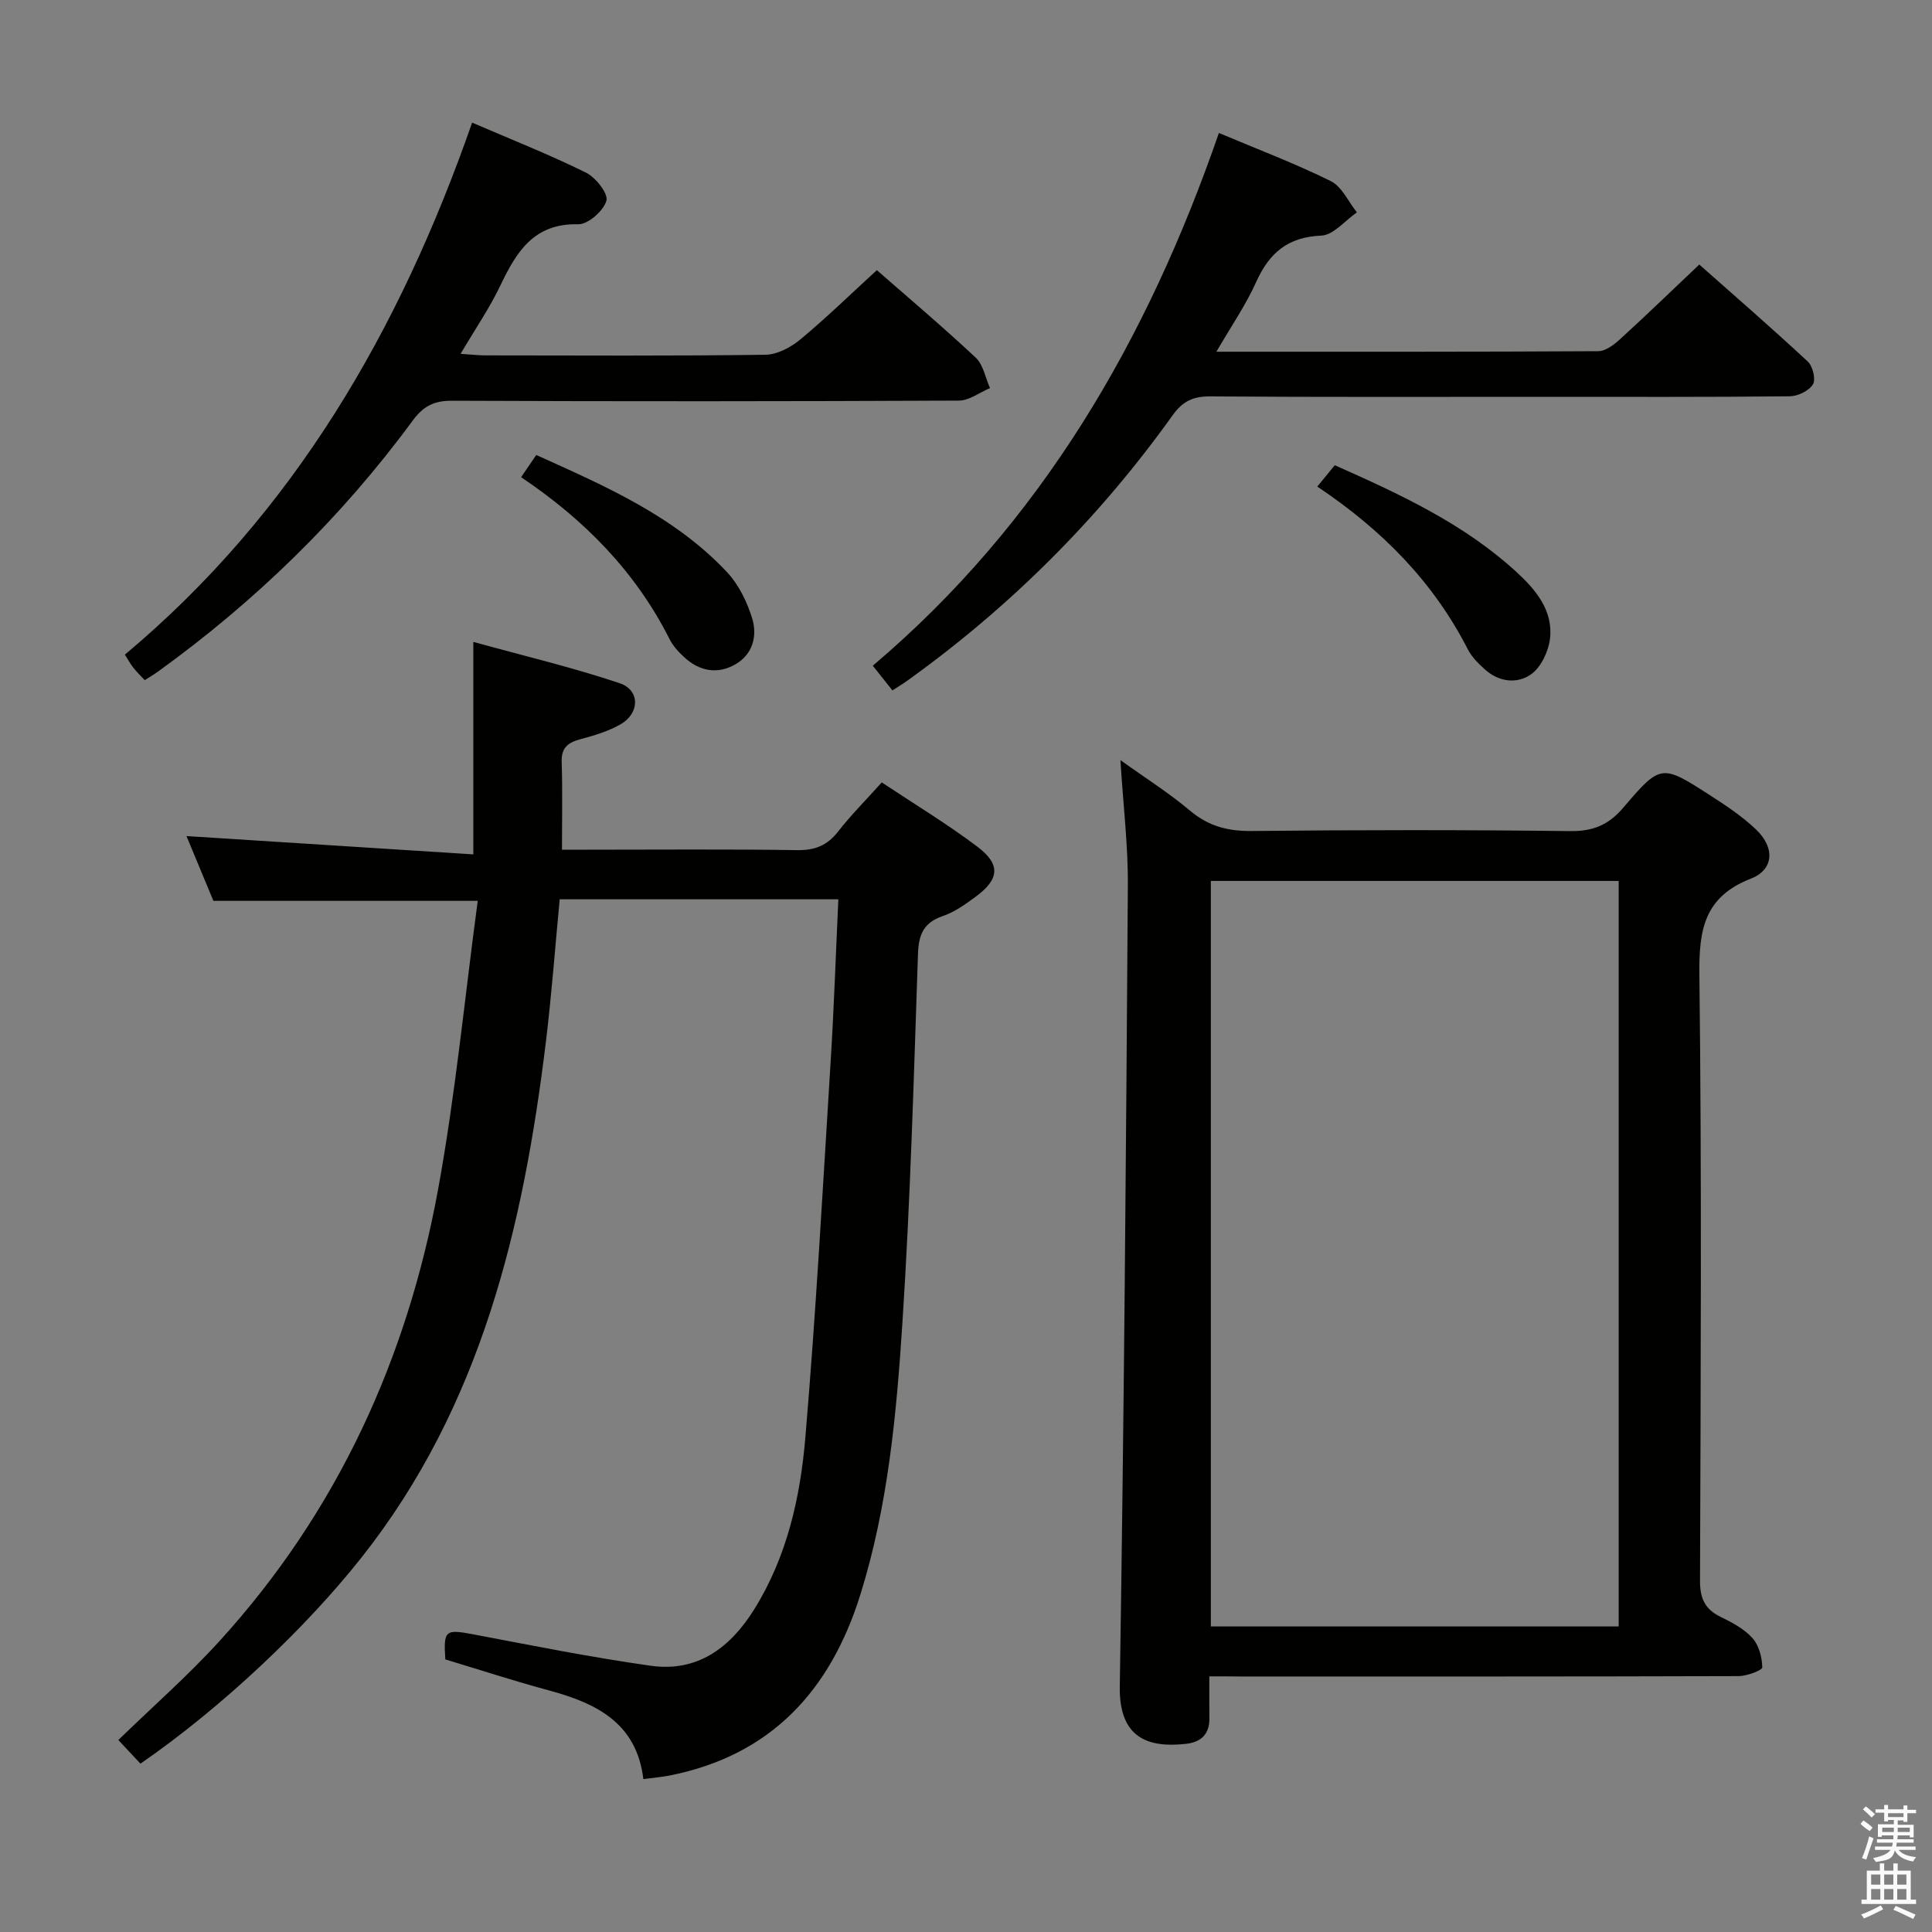 <svg enable-background="new 0 0 400 400" viewBox="0 0 400 400" xmlns="http://www.w3.org/2000/svg"><rect x="0" y="0" width="400" height="400" fill="#808080" stroke="none"/><path d="m385.2 377.6.6-.7c.6.4 1.3.9 1.9 1.5l-.6.7c-.8-.5-1.4-1-1.9-1.5zm.3 7.1c.6-1.4 1.1-2.9 1.5-4.5.3.1.6.3.9.4-.5 1.4-1 2.9-1.5 4.4zm.2-10.1.6-.6c.7.5 1.3 1.1 1.9 1.6l-.7.7c-.6-.6-1.2-1.2-1.8-1.7zm8.4-.8h.8v.9h1.8v.7h-1.8v1.8h-.8v-.3h-1.2v.9h3.3v2.6h-.8v-.4h-2.5c0 .3 0 .6-.1.8h3.4v.7h-3.5c0 .3-.1.6-.1.8h4v.7h-3.5c.7.9 1.9 1.3 3.6 1.5-.2.2-.4.5-.6.9-1.9-.3-3.2-1.1-3.8-2.3-.5 2.1-1.8 2-3.9 2.4-.2-.3-.4-.5-.6-.8 1.9-.4 3.1-.9 3.6-1.7h-3.2v-.7h3.5c.1-.2.1-.5.2-.8h-3.3v-.7h3.4c0-.2 0-.5 0-.8h-2.4v.3h-.8v-2.6h3.3v-.9h-1.2v.3h-.8v-1.8h-1.8v-.7h1.8v-.9h.8v.9h3.2zm-4.4 5.5h2.4c0-.3 0-.6 0-.9h-2.4zm1.2-3.1h3.2v-.8h-3.2zm4.4 2.2h-2.4v.9h2.5v-.9z" fill="#fafafb"/><path d="m389.2 385.8h.9v1.5h1.9v-1.5h.9v1.5h2.7v6h1.1v.9h-11.3v-.9h1.1v-6h2.7zm.2 8.7.5.8c-1.2.6-2.5 1.3-4 1.9-.2-.3-.3-.6-.6-.8 1.6-.6 3-1.3 4.1-1.9zm-2-4.3h1.9v-2.1h-1.9zm0 3.1h1.9v-2.2h-1.9zm2.7-3.1h1.9v-2.1h-1.9zm0 3.1h1.9v-2.2h-1.9zm2.4 1.3c1.4.6 2.7 1.2 4.1 1.8l-.5.9c-1.5-.7-2.8-1.4-4.1-1.9zm2.2-6.5h-1.9v2.1h1.9zm-1.9 5.2h1.9v-2.2h-1.9z" fill="#fafafb"/><g fill="#010100"><path d="m173.57 186.19c-19.61 0-38.55 0-57.69 0-.95 9.9-1.66 19.66-2.84 29.36-4.68 38.49-13.39 75.54-38.18 106.9-11.37 14.38-28.68 30.89-45.78 42.7-1.29-1.38-2.62-2.8-4.58-4.9 7.09-6.89 14.45-13.34 20.99-20.53 24.28-26.68 38.79-58.34 45.23-93.56 3.57-19.55 5.47-39.4 8.19-59.65-18.98 0-36.67 0-54.73 0-1.86-4.47-3.86-9.28-5.57-13.41 19.58 1.25 39.04 2.49 59.39 3.79 0-15.15 0-28.86 0-43.99 10.49 2.9 20.54 5.28 30.29 8.55 4.23 1.42 4.19 6.17.25 8.47-2.53 1.48-5.49 2.35-8.36 3.12-2.58.7-3.99 1.75-3.89 4.72.19 5.81.06 11.62.06 18.16h5.18c14.5 0 29-.13 43.49.09 3.71.06 6.25-.96 8.51-3.86 2.65-3.4 5.72-6.47 9.03-10.16 6.69 4.45 13.5 8.56 19.81 13.32 4.85 3.66 4.54 6.72-.32 10.31-2.13 1.57-4.39 3.2-6.85 4.04-3.99 1.36-5 3.82-5.14 7.84-.87 25.44-1.57 50.89-3.22 76.28-1.23 19.03-2.99 38.11-8.75 56.49-6.2 19.76-18.47 33.17-39.44 37.33-1.61.32-3.26.45-5.45.74-1.4-11.67-9.79-15.73-19.62-18.38-7.19-1.94-14.27-4.25-21.38-6.4-.4-6.09 0-6.28 5.87-5.17 12.2 2.31 24.4 4.76 36.69 6.49 9.7 1.36 16.49-3.8 21.42-11.73 6.76-10.87 9.51-23.11 10.56-35.52 2.19-25.83 3.61-51.72 5.22-77.59.7-11.09 1.07-22.2 1.61-33.85z"/><path d="m250.38 347.07c0 3.16-.02 5.94.01 8.72.03 3.26-1.74 4.9-4.81 5.25-8.05.91-13.91-1.33-13.74-11.88.87-55.27 1.3-110.55 1.67-165.83.06-8.28-.96-16.56-1.54-25.96 5.26 3.78 10.09 6.82 14.41 10.47 3.82 3.21 7.81 4.26 12.74 4.21 21.99-.23 43.98-.25 65.97.02 4.76.06 7.96-1.28 11.04-4.9 7.7-9.04 7.91-8.96 17.94-2.5 3.34 2.15 6.71 4.39 9.55 7.12 3.88 3.72 3.66 8.26-1.12 10.12-9.69 3.78-10.77 10.61-10.66 19.92.5 41.81.27 83.63.13 125.45-.01 3.65 1 5.88 4.25 7.47 2.37 1.15 4.88 2.48 6.6 4.39 1.35 1.5 2 4 2.04 6.07.01.6-3.16 1.8-4.88 1.81-34.32.11-68.64.08-102.96.08-1.97-.03-3.94-.03-6.64-.03zm84.75-10.33c0-51.71 0-103.07 0-154.35-28.38 0-56.29 0-84.44 0v154.35z"/><path d="m251.84 72.82c27.09 0 53.08.04 79.06-.11 1.51-.01 3.25-1.32 4.49-2.46 5.39-4.92 10.64-9.99 16.43-15.48 7.19 6.37 14.95 13.1 22.47 20.09 1.03.96 1.69 3.74 1.05 4.74-.85 1.33-3.13 2.44-4.81 2.45-17 .18-33.99.11-50.99.11-23 0-45.99.08-68.99-.09-3.55-.03-5.71 1.02-7.78 3.92-15.24 21.31-33.55 39.59-54.84 54.88-.93.67-1.91 1.26-3.16 2.07-1.31-1.65-2.51-3.16-4.07-5.11 34.92-29.59 56.84-67.46 71.66-110.3 7.99 3.37 15.76 6.3 23.17 9.97 2.3 1.14 3.63 4.26 5.4 6.47-2.45 1.69-4.85 4.7-7.37 4.81-6.89.29-10.72 3.53-13.44 9.51-2.13 4.78-5.16 9.16-8.28 14.53z"/><path d="m25.86 135.53c35-29.3 56.88-67.16 71.89-110.14 8.19 3.53 16.03 6.62 23.57 10.35 2.02 1 4.65 4.35 4.23 5.82-.6 2.09-3.8 4.92-5.83 4.87-9.22-.22-12.79 5.71-16.13 12.69-2.2 4.62-5.13 8.88-8.23 14.14 2.11.13 3.62.31 5.13.32 19.32.02 38.65.13 57.96-.13 2.45-.03 5.28-1.53 7.25-3.17 5.37-4.46 10.39-9.35 15.84-14.35 6.31 5.53 13.55 11.64 20.46 18.1 1.58 1.48 2.01 4.18 2.97 6.32-2.15.9-4.29 2.58-6.44 2.59-34.98.16-69.96.18-104.94.03-3.73-.02-5.93 1.1-8.16 4.13-14.81 20.13-32.52 37.37-52.78 51.99-.79.57-1.64 1.06-2.69 1.73-.87-.94-1.68-1.72-2.37-2.6-.6-.76-1.07-1.64-1.73-2.69z"/><path d="m272.73 100.74c1.38-1.69 2.41-2.94 3.62-4.42 13.53 6.01 26.78 12.13 37.69 22.17 3.94 3.63 7.56 7.95 6.87 13.75-.32 2.63-1.84 5.87-3.88 7.34-2.9 2.08-6.71 1.64-9.63-1.01-1.34-1.21-2.72-2.58-3.52-4.16-7.14-13.98-17.78-24.73-31.15-33.67z"/><path d="m107.89 98.8c1.05-1.53 1.95-2.85 3.14-4.6 14.31 6.46 28.61 12.65 39.52 24.29 2.39 2.55 4.1 6.08 5.16 9.47 1.14 3.65.17 7.5-3.45 9.58-3.65 2.11-7.38 1.46-10.52-1.4-1.21-1.1-2.4-2.39-3.12-3.83-7.06-13.99-17.66-24.74-30.73-33.51z"/></g></svg>